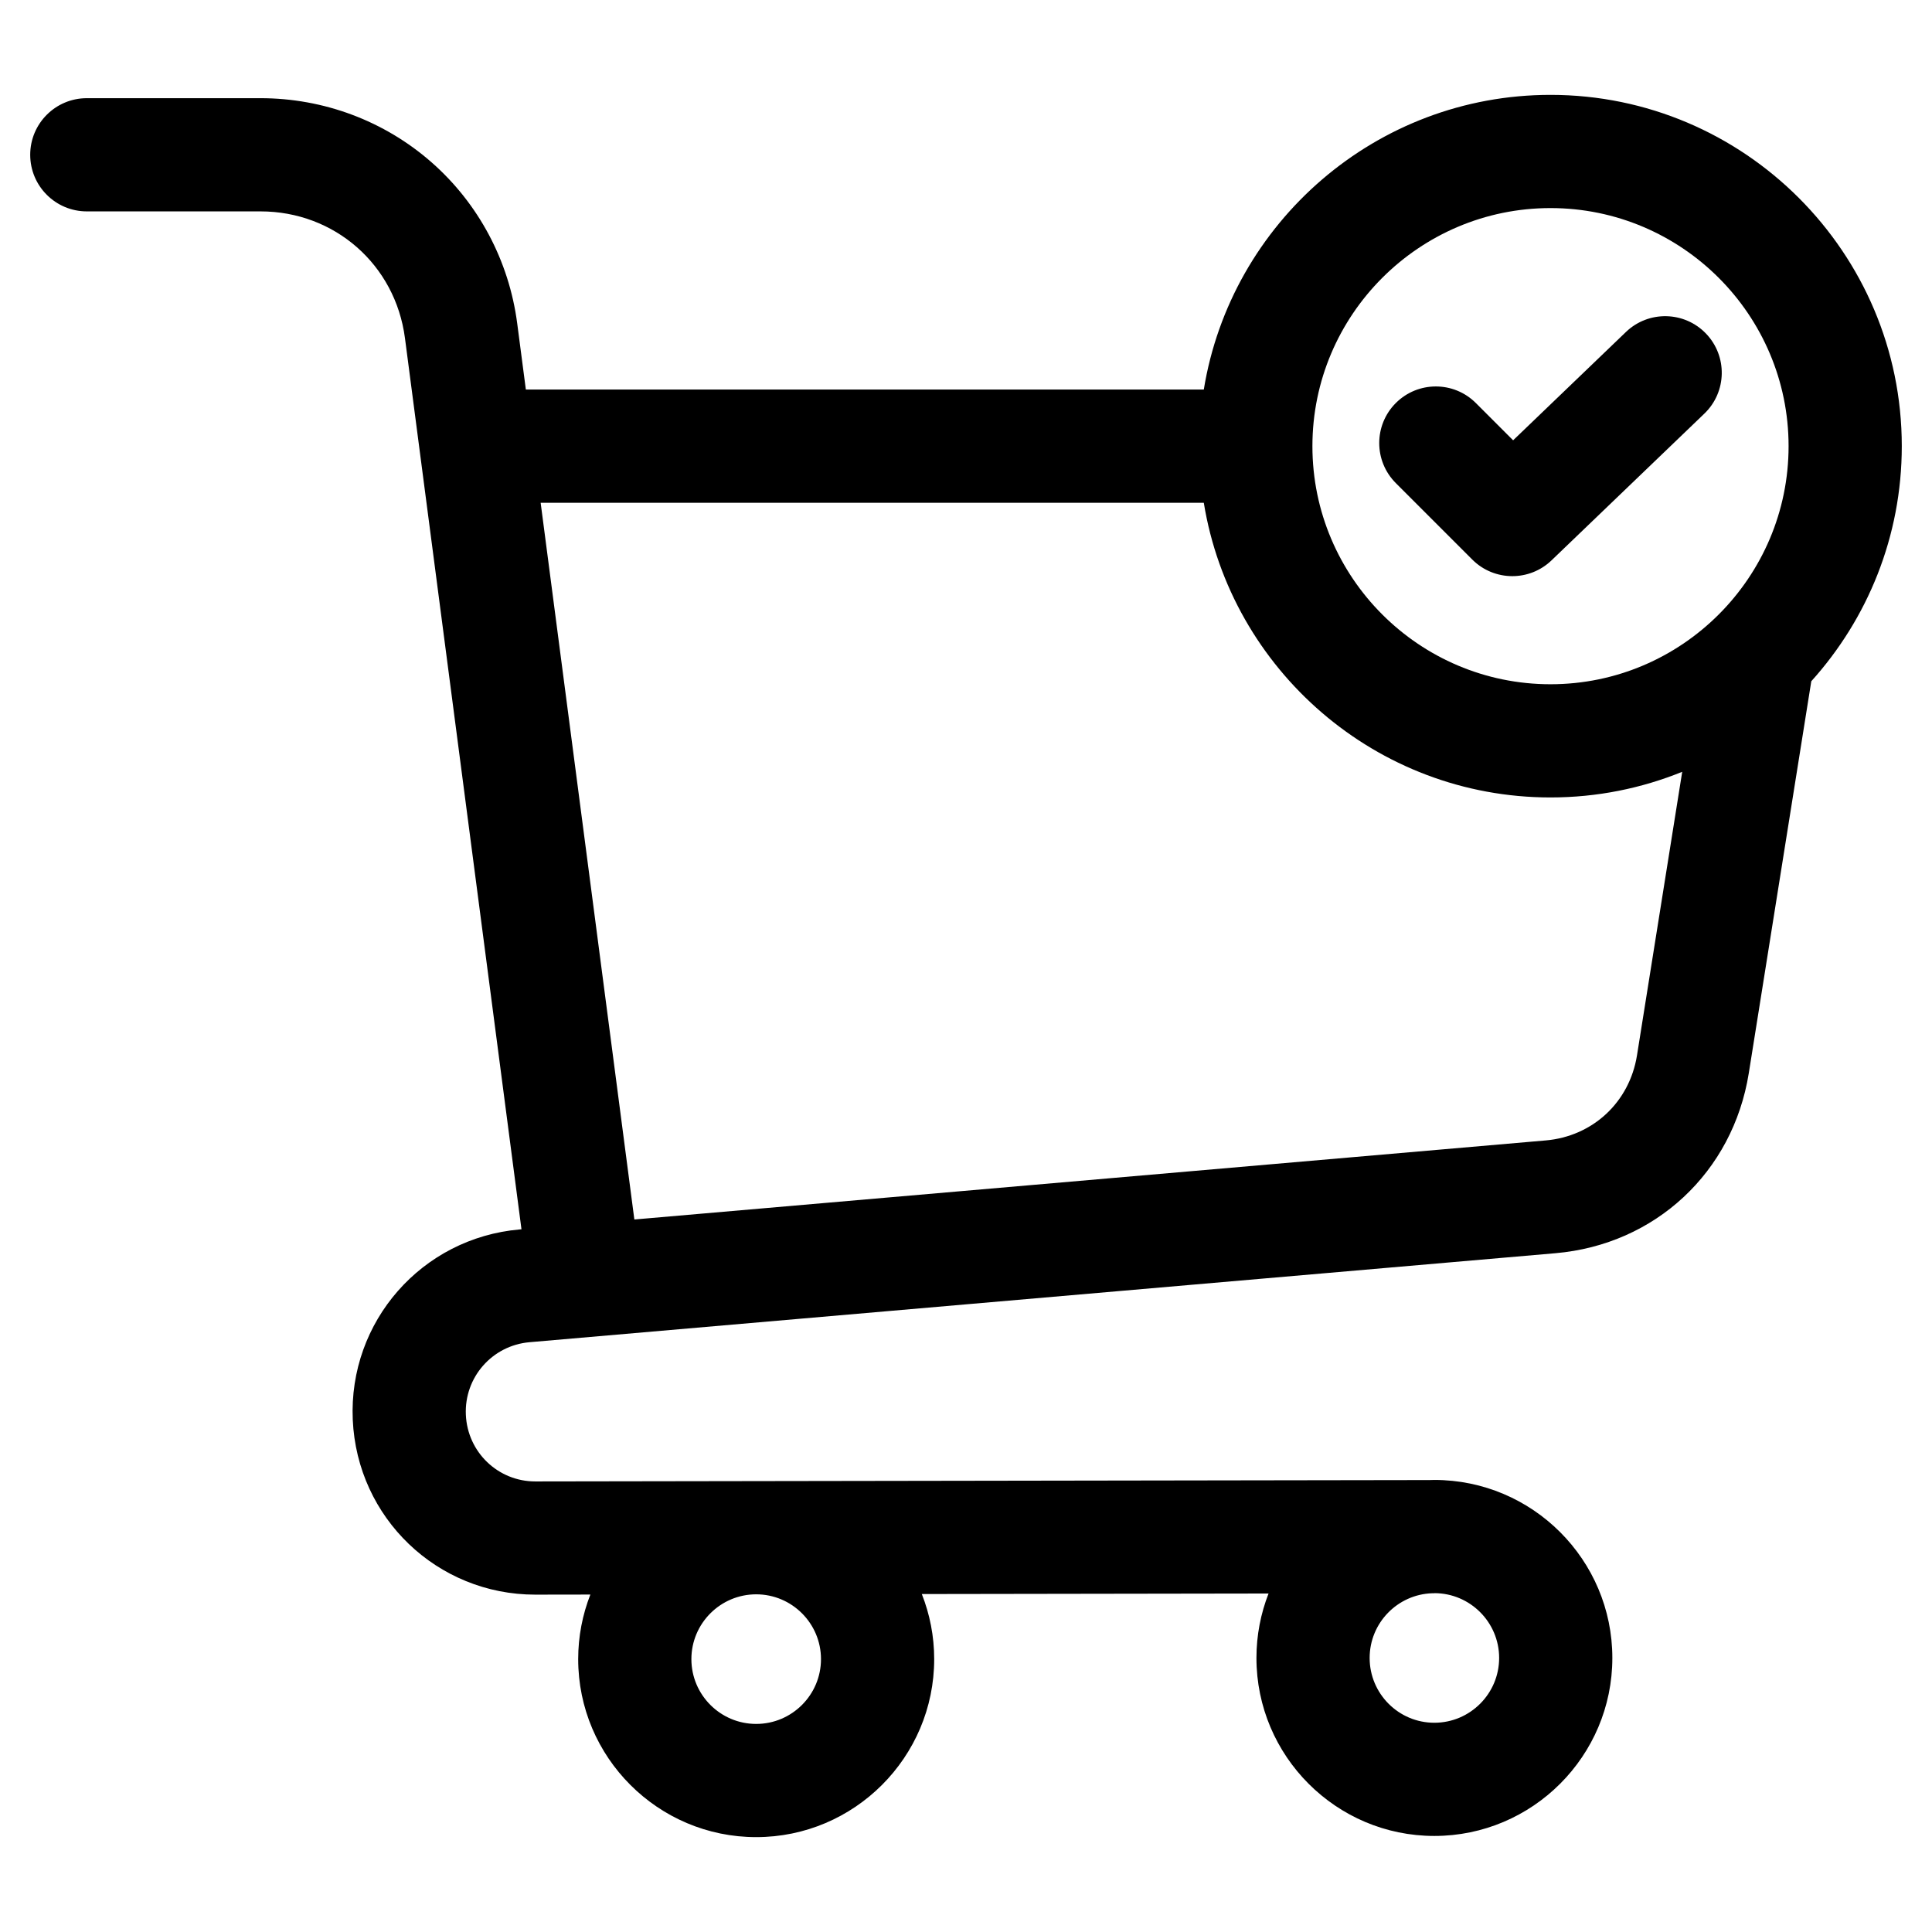 <svg id="Layer_1" viewBox="0 0 512 512" xmlns="http://www.w3.org/2000/svg" data-name="Layer 1"><path d="m503.994 118.236c0-51.333-41.762-93.094-93.094-93.094-46.227 0-84.685 33.869-91.88 78.094h-179.663l-2.292-17.533c-2.173-16.595-10.242-31.763-22.723-42.711-12.477-10.945-28.564-16.972-45.3-16.972h-46.036c-8.284 0-15 6.716-15 15s6.716 15 15 15h46.035c19.631 0 35.729 14.122 38.276 33.575l30.879 236.176-.472.041c-25.958 2.267-45.389 24.424-44.238 50.444 1.152 26.016 22.387 46.342 48.357 46.34h.157l14.451-.022c-2.074 5.309-3.226 11.076-3.226 17.11 0 26.011 21.162 47.173 47.173 47.173s47.173-21.162 47.173-47.173c0-6.086-1.171-11.9-3.279-17.246l91.888-.142c-2.065 5.3-3.21 11.055-3.21 17.077 0 26.011 21.149 47.173 47.145 47.173s47.173-21.162 47.173-47.173-21.162-47.173-47.173-47.173c-.398 0-.791.02-1.186.03l-237 .367h-.06c-9.891 0-17.973-7.749-18.413-17.667-.439-9.919 6.974-18.367 16.868-19.23l271.864-23.584c26.438-2.28 47.034-21.432 51.253-47.675l16.57-103.903c14.898-16.511 23.982-38.365 23.982-62.302zm-303.596 338.622c-9.469 0-17.173-7.704-17.173-17.173s7.704-17.173 17.173-17.173 17.173 7.704 17.173 17.173-7.704 17.173-17.173 17.173zm196.89-17.485c0 9.469-7.704 17.173-17.173 17.173s-17.145-7.704-17.145-17.173c0-9.274 7.383-16.836 16.569-17.144h.599v-.028c9.458.013 17.15 7.711 17.15 17.172zm13.611-384.231c34.791 0 63.094 28.304 63.094 63.094s-28.304 63.095-63.094 63.095-63.095-28.304-63.095-63.095 28.304-63.094 63.095-63.094zm-1.296 247.086-241.491 20.949-24.834-189.941h175.741c7.195 44.225 45.654 78.095 91.88 78.095 12.338 0 24.121-2.419 34.906-6.797l-11.987 75.164c-1.993 12.398-11.722 21.452-24.215 22.53zm-39.698-174.207c-5.858-5.858-5.858-15.355 0-21.213s15.356-5.858 21.213 0l9.875 9.875 29.905-28.712c5.976-5.737 15.472-5.544 21.209.432s5.544 15.471-.432 21.209l-40.507 38.891c-2.905 2.789-6.648 4.18-10.388 4.18-3.842 0-7.682-1.467-10.607-4.393l-20.268-20.268z"/></svg>